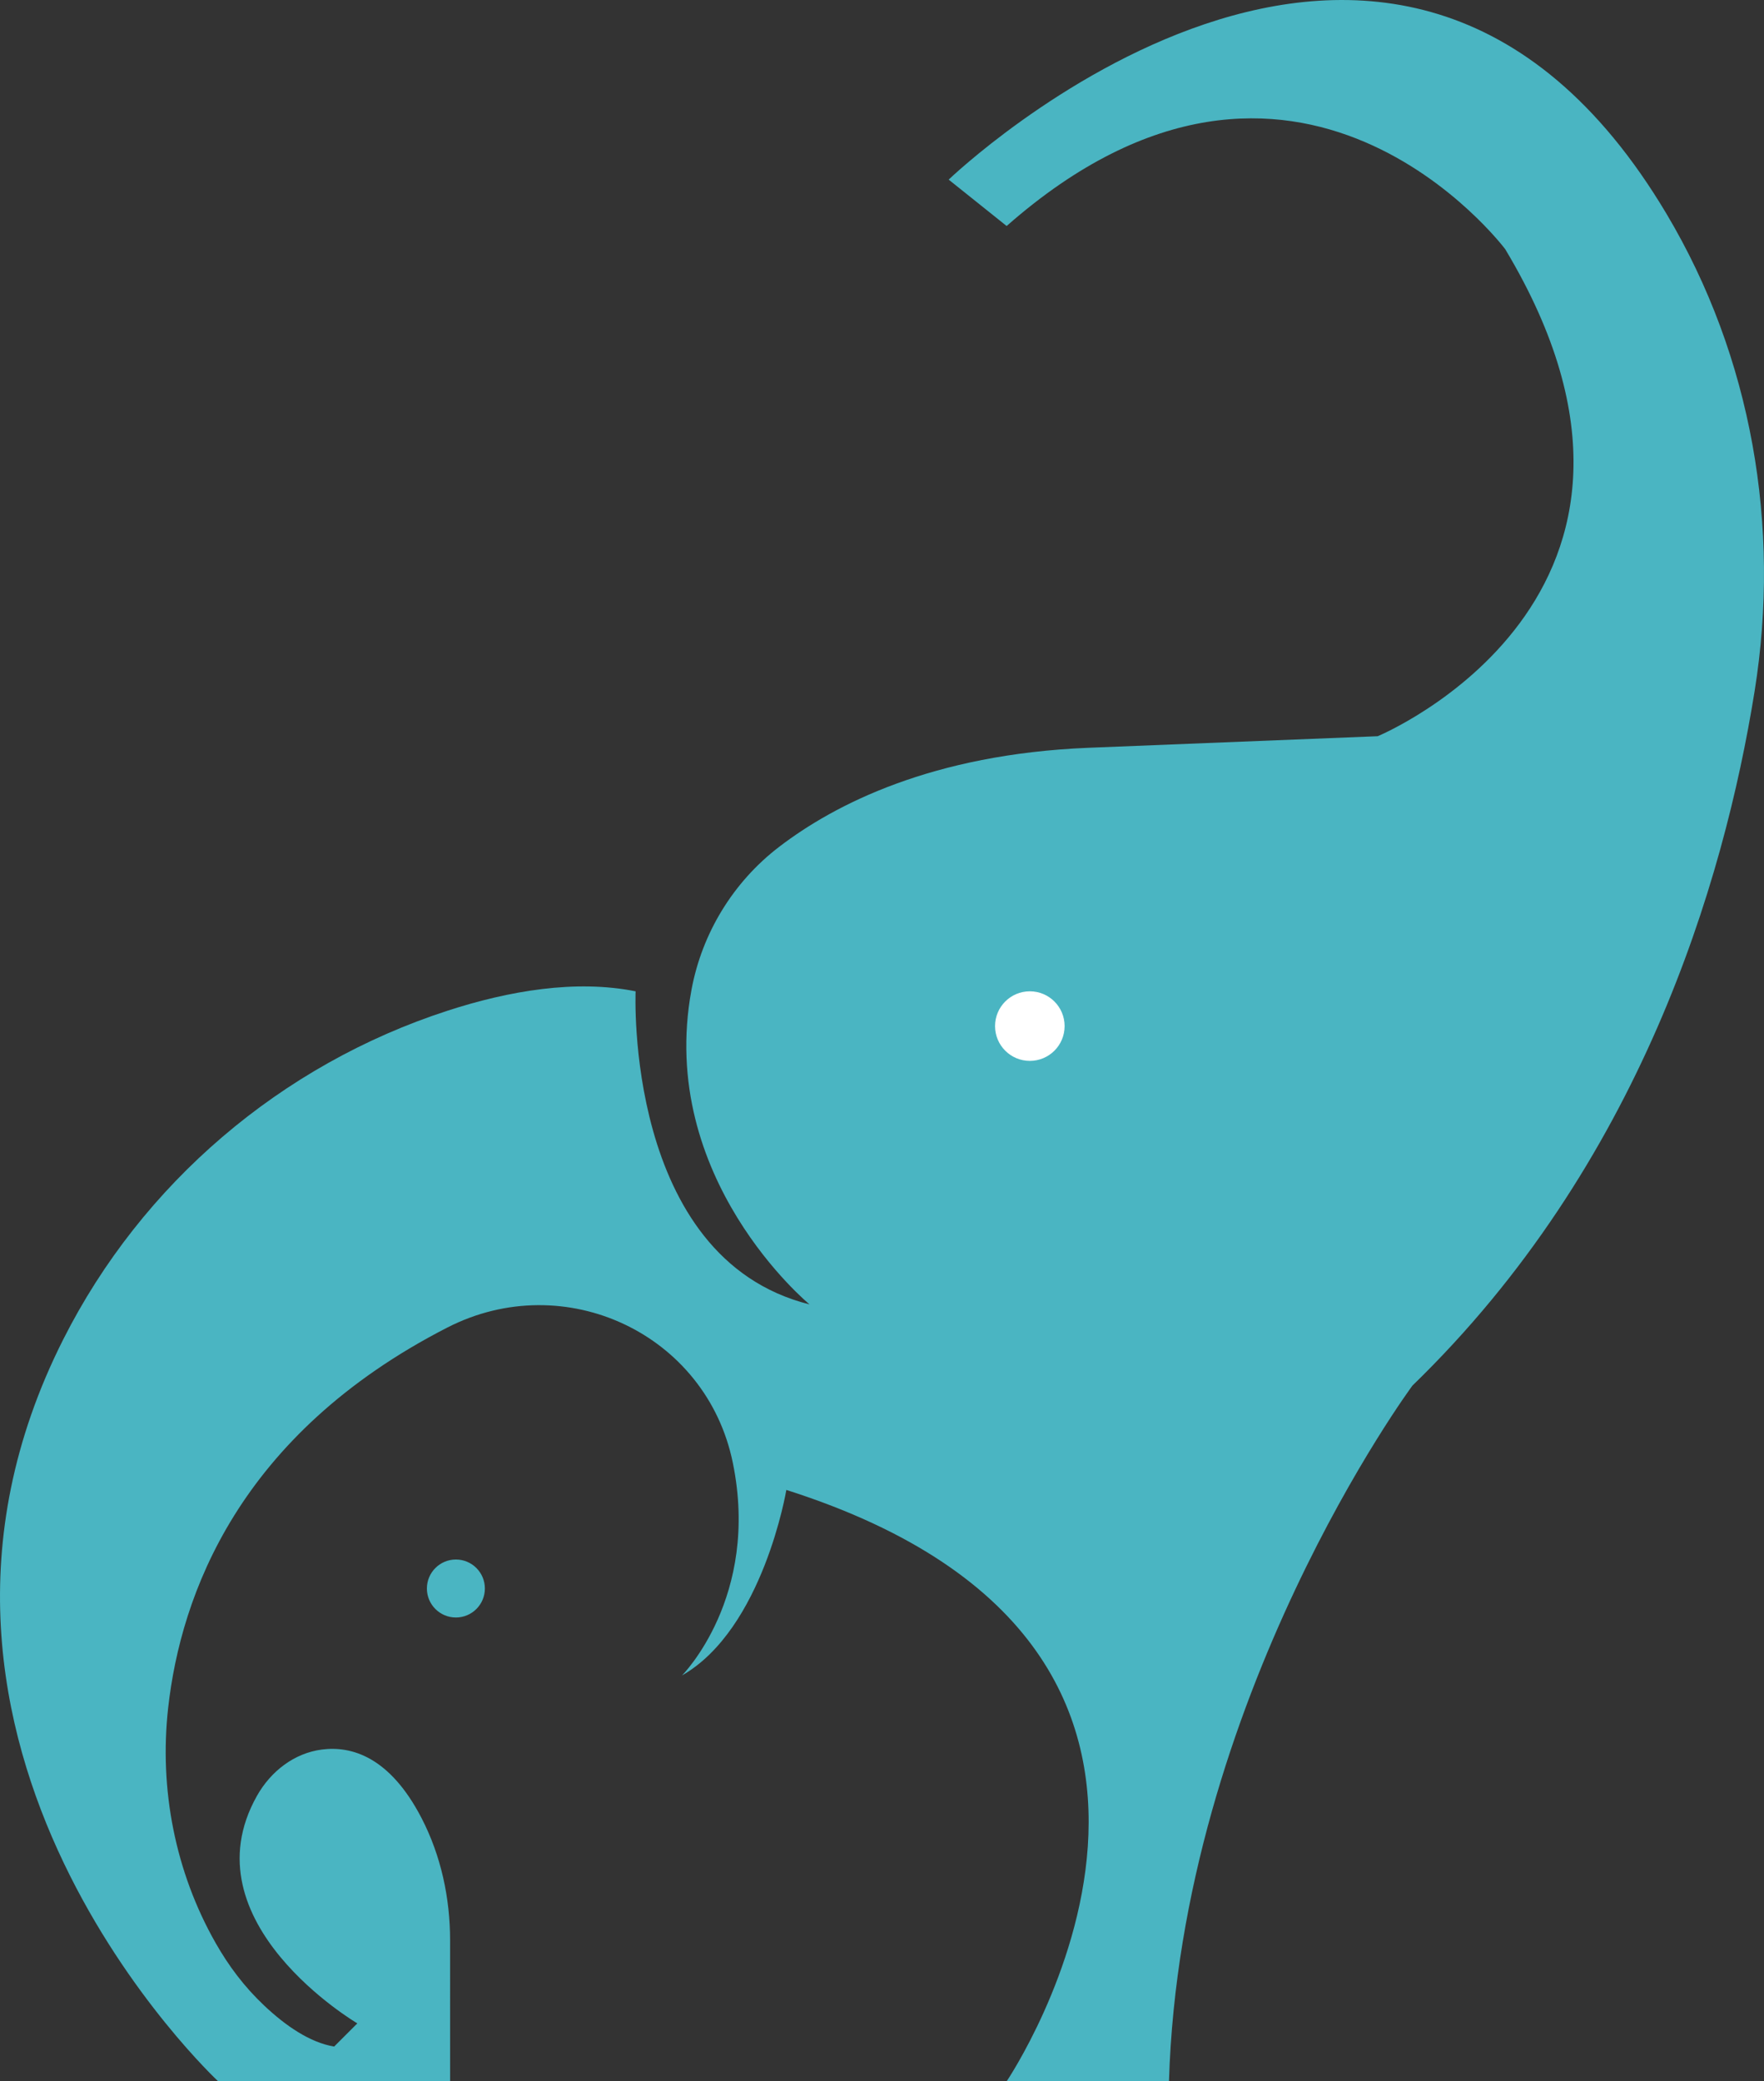 <svg version="1.1" id="图层_1" x="0px" y="0px" width="210.36px" height="248.179px" viewBox="0 0 210.36 248.179" enable-background="new 0 0 210.36 248.179" xml:space="preserve" xmlns="http://www.w3.org/2000/svg" xmlns:xlink="http://www.w3.org/1999/xlink" xmlns:xml="http://www.w3.org/XML/1998/namespace">
  <rect x="0" y="0" width="210.36" height="248.179" fill="#333333" stroke="none"/>
  <path fill="#4AB5C2" d="M53.349,158.297c13.993-7.167,30.895,0.733,34.043,16.136c3.273,16.014-6.064,25.352-6.064,25.352
	c9.679-5.531,12.444-22.123,12.444-22.123c60.839,19.358,26.271,70.518,26.271,70.518h19.358
	c1.383-45.629,29.037-82.962,29.037-82.962c27.093-26.272,37.124-59.856,40.803-82.807c3.143-19.609-0.337-39.826-10.494-56.892
	c-32.685-54.917-85.617-4.102-85.617-4.102l6.914,5.531c34.568-30.419,59.456,2.765,59.456,2.765
	c24.889,41.481-15.21,58.074-15.21,58.074l-34.568,1.383c-18.531,0.772-30.164,6.718-36.823,11.819
	c-5.461,4.183-9.188,10.284-10.44,17.048c-4.161,22.481,14.079,37.502,14.079,37.502c-22.123-5.531-20.741-37.333-20.741-37.333
	c-7.131-1.426-15.078-0.074-22.438,2.315c-19.827,6.435-36.429,20.588-45.82,39.198c-24.476,48.502,18.482,88.462,18.482,88.462
	h27.654V231.39c0-5.061-1.076-10.098-3.401-14.593c-3.802-7.351-8.385-8.629-11.884-8.18c-3.311,0.424-6.105,2.607-7.744,5.515
	c-8.505,15.094,11.967,27.137,11.967,27.137l-2.765,2.765c-2.904-0.484-5.807-2.492-8.355-4.899
	c-2.364-2.233-4.214-4.699-5.775-7.443c-4.824-8.479-6.75-18.359-5.664-28.053C21.552,190.232,28.439,171.054,53.349,158.297z" class="color c1"/>
  <circle fill="#4AB5C2" cx="54.365" cy="189.415" r="3.457" class="color c1"/>
  <circle fill="#FFFFFF" cx="122.809" cy="122.353" r="4.148" class="color c2"/>
</svg>